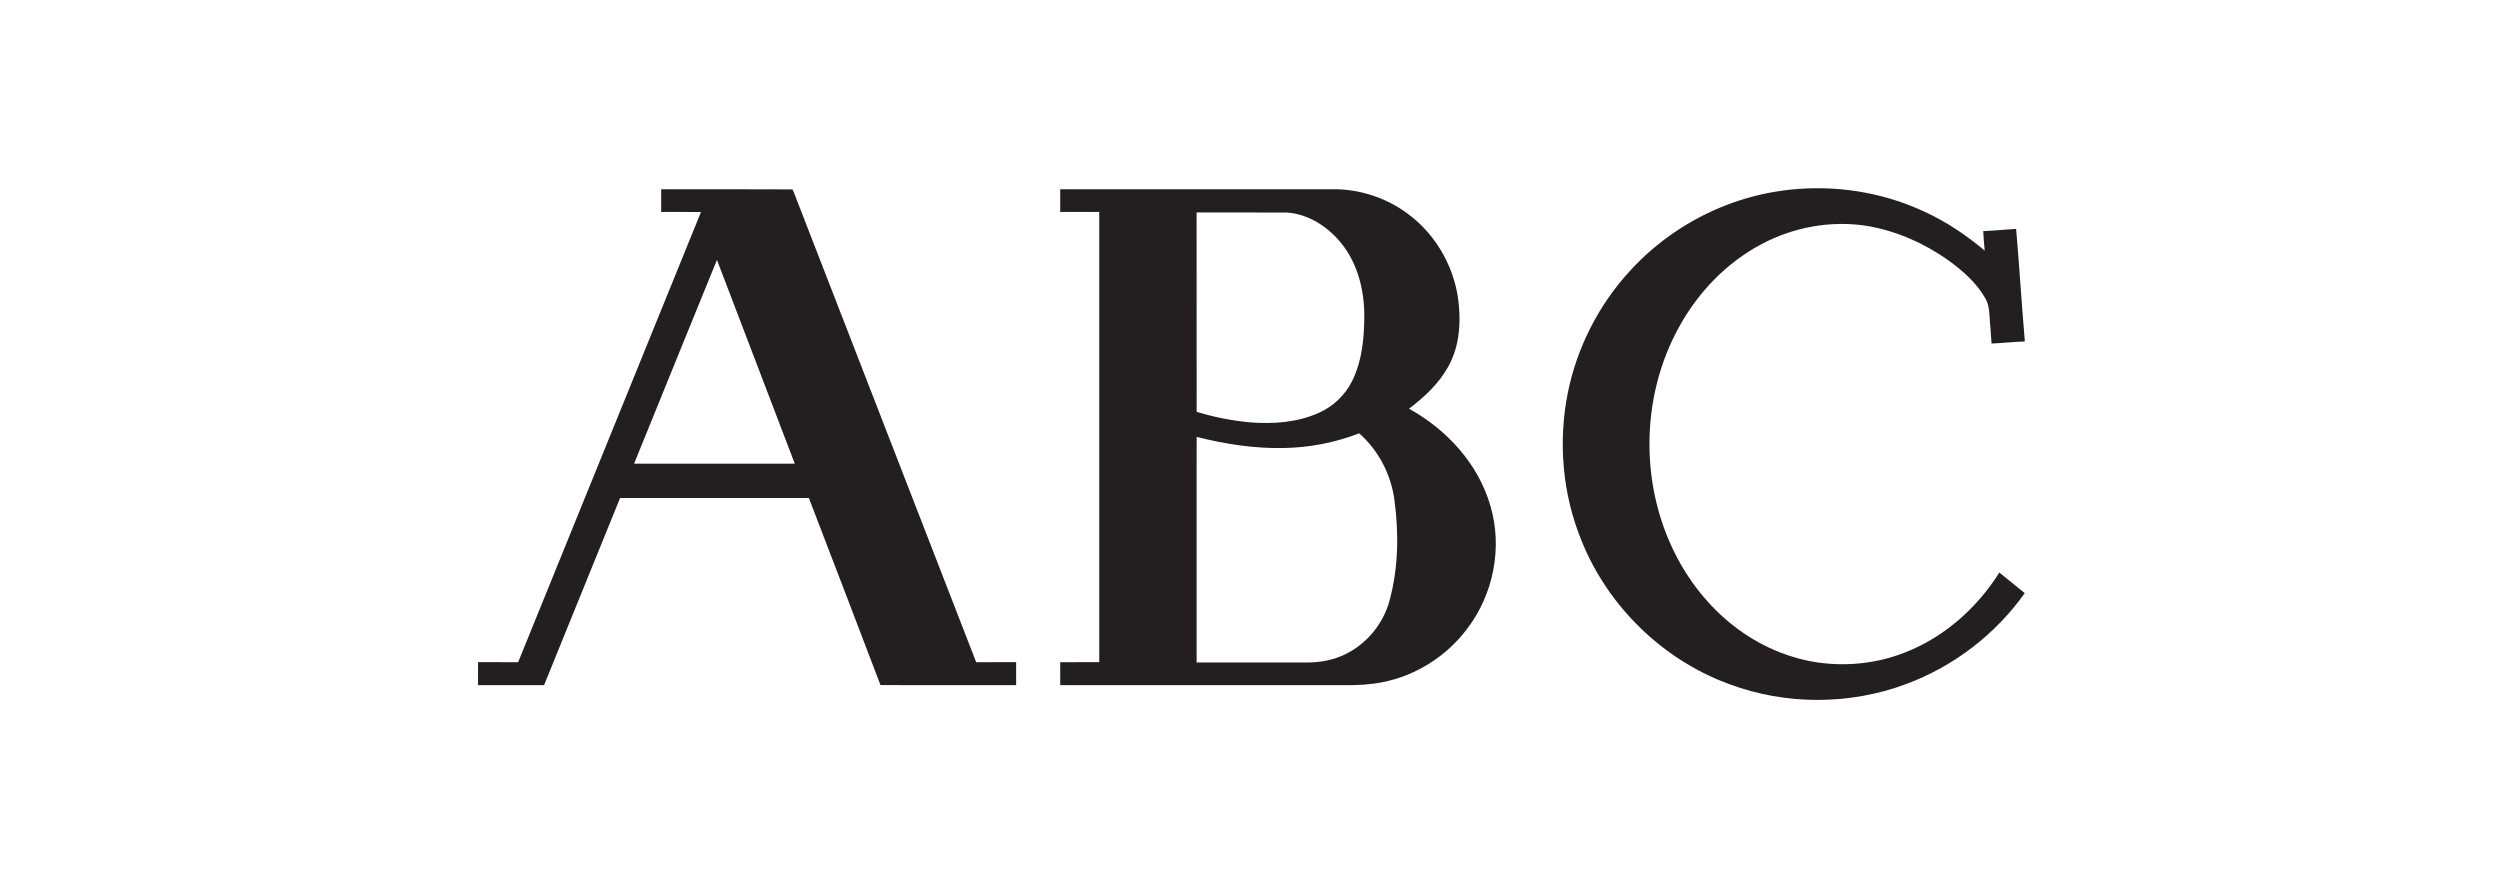 <?xml version="1.0" encoding="utf-8"?>
<!-- Generator: Adobe Illustrator 17.0.1, SVG Export Plug-In . SVG Version: 6.00 Build 0)  -->
<!DOCTYPE svg PUBLIC "-//W3C//DTD SVG 1.1//EN" "http://www.w3.org/Graphics/SVG/1.1/DTD/svg11.dtd">
<svg version="1.1" id="Capa_1" xmlns="http://www.w3.org/2000/svg" xmlns:xlink="http://www.w3.org/1999/xlink" x="0px" y="0px"
	 width="155px" height="55px" viewBox="0 0 155 55" enable-background="new 0 0 155 55" xml:space="preserve">
<g>
	<g id="_x23_231f20ff" transform="matrix(0.128,0,0,0.128,-2.663,-2.172)">
		<path id="path15" fill="#231F20" d="M856.986,116.323c30.714-11.939,66.225-10.765,96.071,3.233
			c10.538,4.832,20.225,11.352,29.086,18.806c-0.269-3.137-0.599-6.269-0.701-9.418c5.305-0.389,10.609-0.76,15.92-1.108
			c1.581,18.159,2.67,36.36,4.227,54.526c-5.389,0.186-10.741,0.766-16.118,1.012c-0.323-3.101-0.353-6.221-0.718-9.316
			c-0.371-4.293-0.078-8.885-2.383-12.723c-4.323-7.562-11.07-13.375-18.04-18.423c-11.621-8.185-24.973-14.076-39.013-16.489
			c-17.465-2.826-35.726,0.521-51.305,8.825c-16.854,8.891-30.547,23.189-39.743,39.791c-19.429,34.846-19.333,79.702,0.227,114.476
			c7.526,13.417,17.956,25.284,30.673,33.996c10.777,7.442,23.242,12.483,36.217,14.351c13.896,1.988,28.296,0.473,41.408-4.568
			c19.303-7.286,35.528-21.62,46.437-39.001c4.113,3.311,8.202,6.652,12.31,9.975c-14.166,19.973-34.457,35.522-57.424,44.036
			c-27.35,10.244-58.352,10.256-85.713,0.042c-32.145-11.759-58.723-37.618-71.494-69.356c-9.298-22.626-11.501-48.018-6.646-71.961
			c4.443-21.865,14.962-42.443,30.068-58.866C823.134,134.129,839.251,123.143,856.986,116.323L856.986,116.323z"/>
		<path id="path17" fill="#231F20" d="M341.066,108.647c21.183,0.042,42.366-0.072,63.542,0.06c0.802,1.347,1.245,2.868,1.832,4.317
			c29.056,74.9,58.16,149.777,87.198,224.683c6.448-0.012,12.902,0,19.357-0.006c0.006,3.712,0,7.424,0.006,11.136
			c-21.901-0.024-43.803,0.048-65.704-0.036c-11.501-30.236-23.099-60.429-34.702-90.623c-30.481,0.024-60.956,0.006-91.437,0.006
			c-12.262,30.224-24.536,60.441-36.822,90.659c-10.657-0.012-21.321-0.006-31.984-0.006c0-3.712,0-7.424,0.006-11.136
			c6.478,0.006,12.95-0.006,19.429,0.006c29.511-72.691,59.082-145.358,88.563-218.061c-6.43-0.042-12.855-0.006-19.285-0.018
			C341.066,115.97,341.066,112.306,341.066,108.647 M327.948,241.54c25.943,0.054,51.885,0.018,77.828,0.018
			c-12.543-32.906-25.128-65.8-37.696-98.699C354.621,175.716,341.354,208.658,327.948,241.54z"/>
		<path id="path19_1_" fill="#231F20" d="M534.352,108.647c44.934,0.006,89.862,0,134.797,0.006
			c11.909,0.503,23.685,4.55,33.271,11.657c14.465,10.472,23.811,27.571,25.087,45.353c0.886,9.891-0.347,20.309-5.305,29.062
			c-4.544,8.167-11.531,14.609-18.89,20.207c18.279,10.094,33.576,26.727,39.402,47.054c6.041,20.243,1.449,43.072-11.406,59.747
			c-9.921,13.148-24.721,22.53-40.905,25.685c-5.999,1.209-12.148,1.503-18.249,1.419c-45.934,0-91.868,0-137.802,0
			c0-3.712,0.012-7.418-0.006-11.13c6.299-0.018,12.603,0.006,18.908-0.006c0.006-72.691,0.006-145.382-0.006-218.073
			c-6.299,0-12.597-0.006-18.896,0C534.352,115.97,534.352,112.306,534.352,108.647 M600.409,119.891
			c0.018,32.181-0.018,64.363,0.024,96.544c8.364,2.569,16.998,4.281,25.715,5.095c11.256,0.904,22.967,0.12,33.385-4.556
			c7.017-3.089,12.861-8.646,16.249-15.525c4.904-9.951,5.856-21.291,5.856-32.229c-0.132-12.184-3.335-24.721-11.076-34.343
			c-6.502-8.059-15.992-14.292-26.517-14.974C629.501,119.862,614.958,119.891,600.409,119.891 M642.248,233.984
			c-14.112,0.275-28.164-1.952-41.821-5.389c-0.03,36.42-0.012,72.835-0.006,109.255c17.722-0.006,35.444-0.012,53.167,0
			c4.904,0.06,9.837-0.623,14.489-2.191c12.645-4.269,22.584-15.309,25.895-28.194c4.155-15.621,4.419-32.11,2.287-48.059
			c-1.575-12.441-7.676-24.242-17.106-32.541C667.4,231.392,654.845,233.828,642.248,233.984z"/>
	</g>
</g>
</svg>
